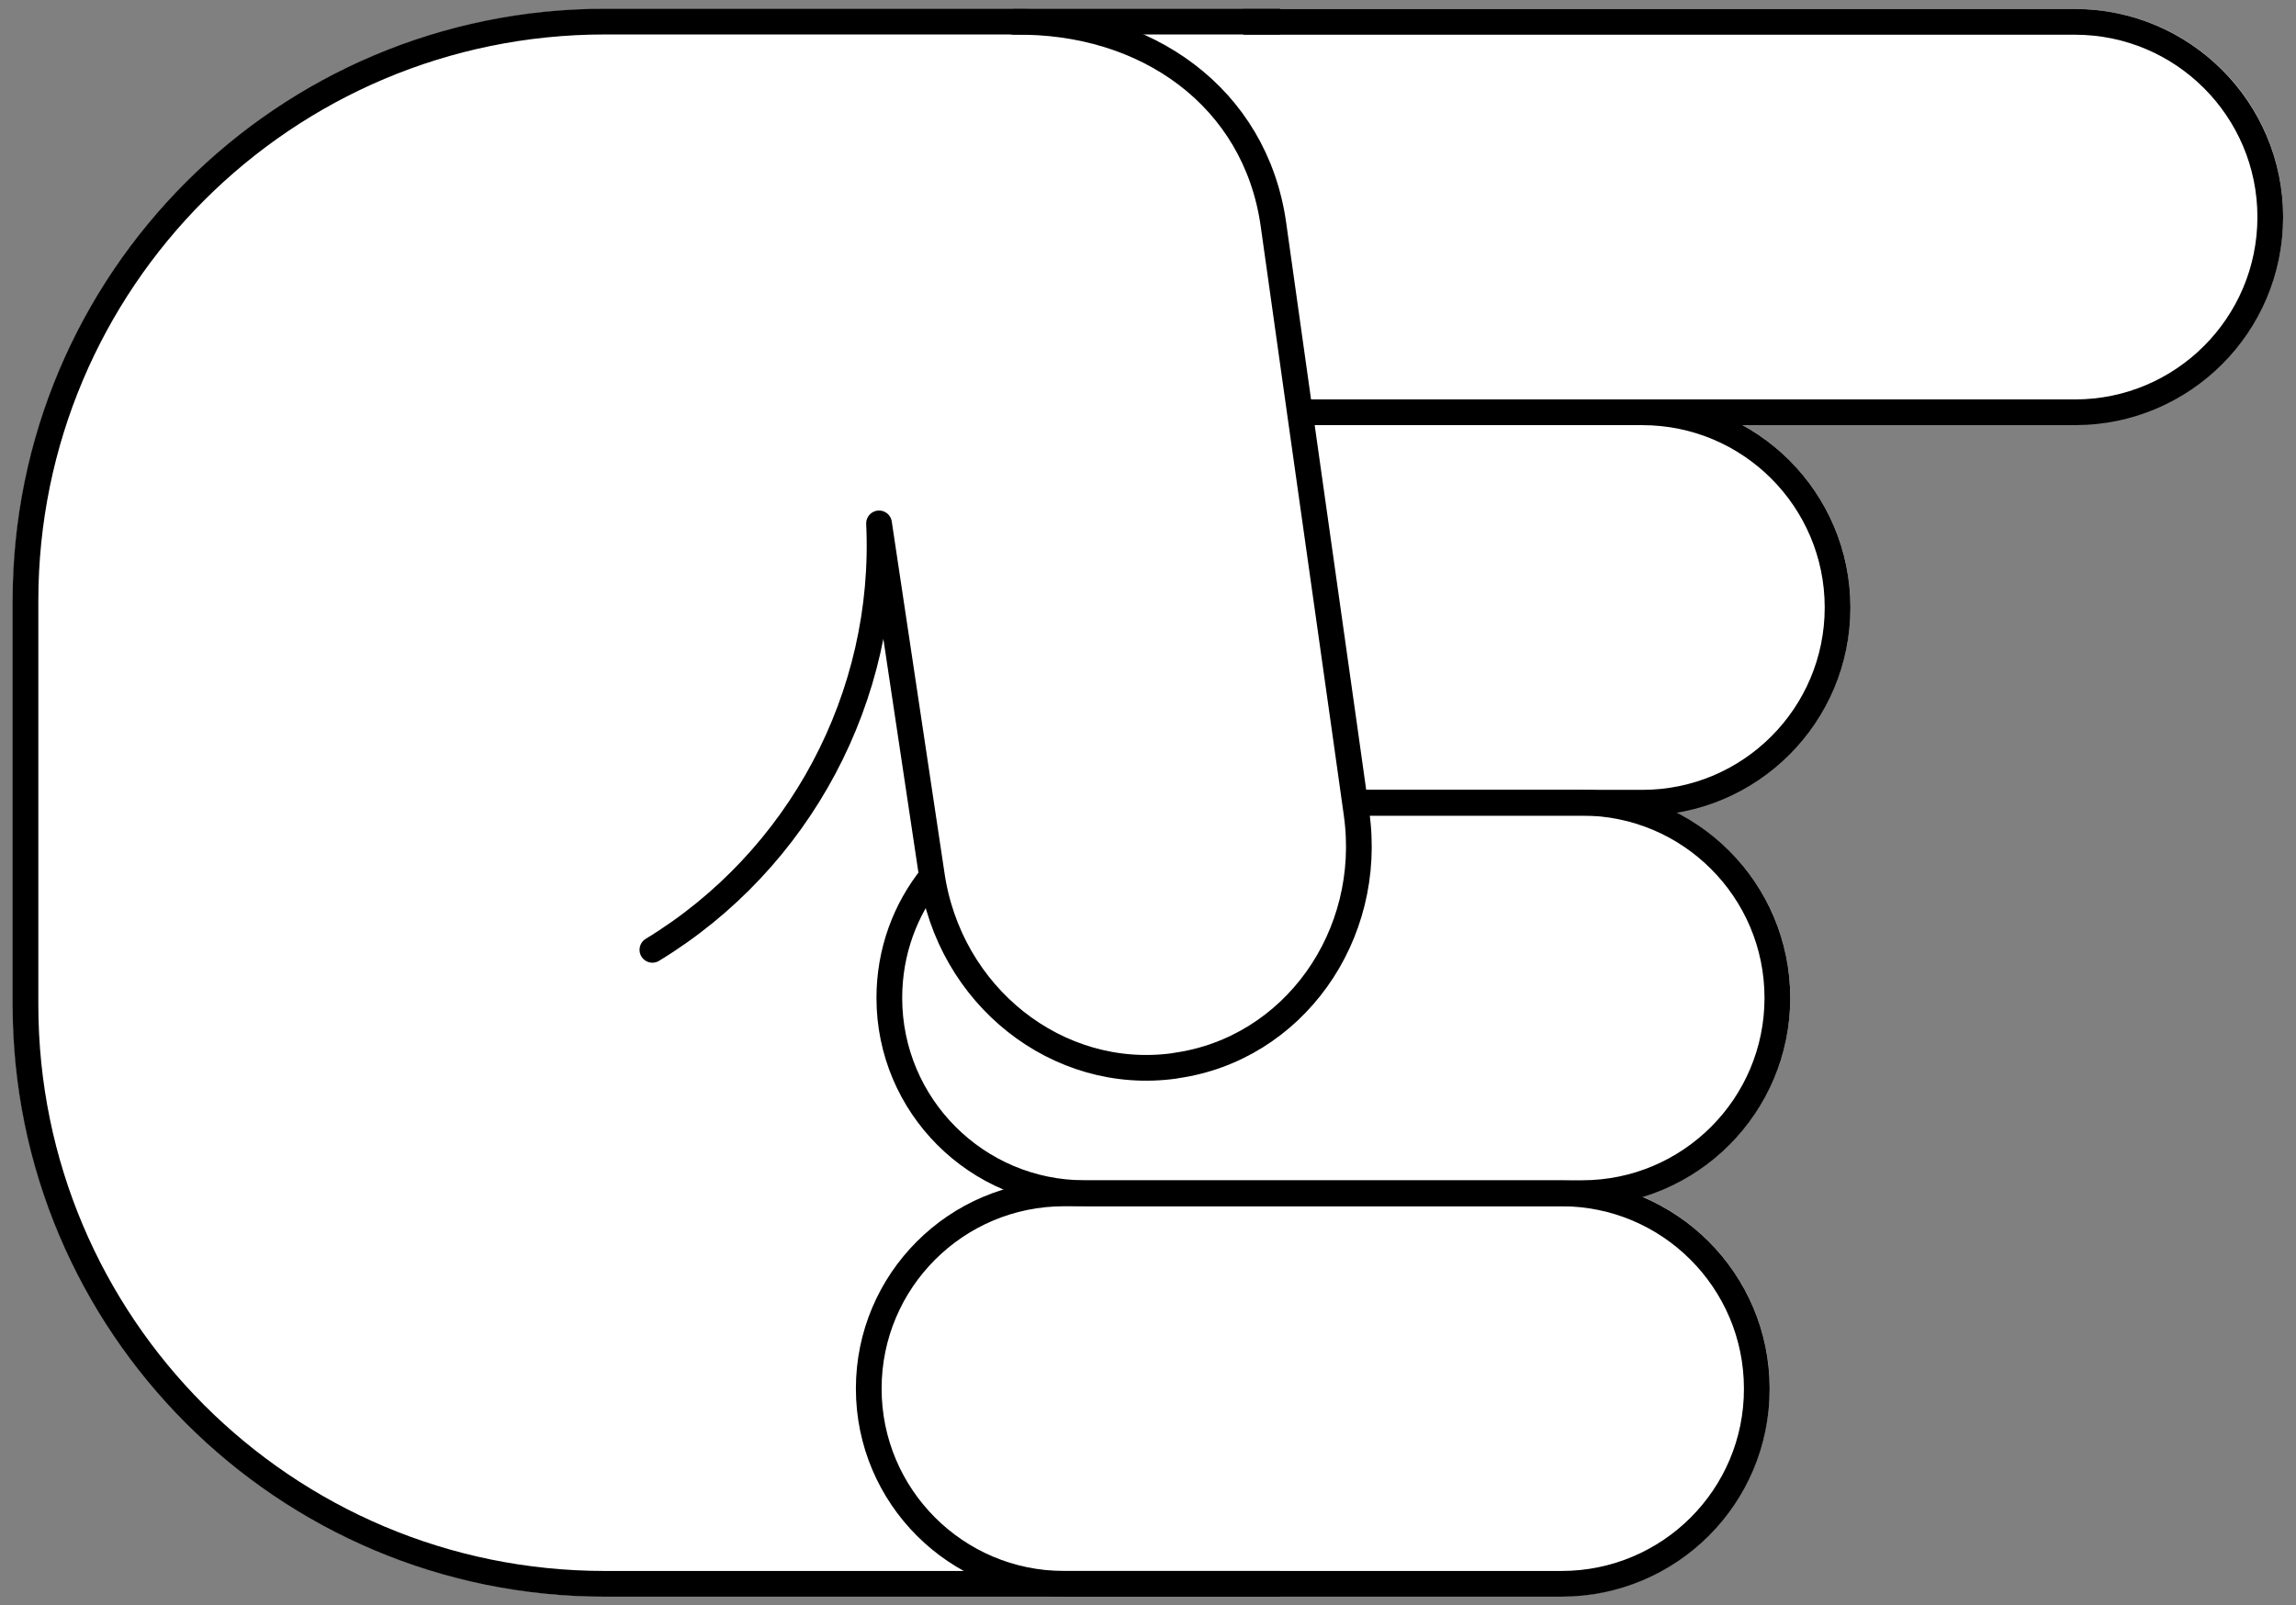 <?xml version="1.0" encoding="utf-8"?>
<!-- Generator: Adobe Illustrator 27.2.0, SVG Export Plug-In . SVG Version: 6.00 Build 0)  -->
<svg version="1.1" xmlns="http://www.w3.org/2000/svg" xmlns:xlink="http://www.w3.org/1999/xlink" x="0px" y="0px"
	 viewBox="0 0 89.25 62.42" style="enable-background:new 0 0 89.25 62.42;" xml:space="preserve">
<rect x="0" y="0" width="89.25" height="62.42" fill="#808080" stroke="none"/>
<style type="text/css">
	.st0{fill:#FFFFFF;}
	.st1{fill:none;stroke:#000000;stroke-miterlimit:10;}
	.st2{fill:none;stroke:#000000;stroke-linecap:round;stroke-linejoin:round;stroke-miterlimit:10;}
</style>
<g id="Layer_2">
</g>
<g id="Layer_3">
	<path class="st0" d="M80.67,0.35H50.26h-1.92H23.51C10.82,0.35,0.5,10.67,0.5,23.36v15.7c0,12.69,10.32,23.01,23.01,23.01h17.85
		h8.9H60.7c4.46,0,8.09-3.63,8.09-8.09c0-3.34-2.04-6.22-4.94-7.45c3.32-1.01,5.74-4.09,5.74-7.74c0-3.15-1.81-5.88-4.45-7.21
		c3.84-0.62,6.79-3.96,6.79-7.97c0-3.06-1.71-5.72-4.22-7.1h12.95c4.46,0,8.09-3.63,8.09-8.09S85.13,0.35,80.67,0.35z"/>
</g>
<g id="Layer_1">
	<g>
		<path class="st1" d="M49.76,61.58H23.51c-12.44,0-22.52-10.08-22.52-22.52v-15.7c0-12.44,10.08-22.52,22.52-22.52h15.92h10.33"/>
		<path class="st1" d="M48.33,0.85h32.33c4.19,0,7.59,3.4,7.59,7.59v0c0,4.19-3.4,7.59-7.59,7.59H50.53"/>
		<path class="st1" d="M50.53,16.03h13.31c4.19,0,7.59,3.4,7.59,7.59v0c0,4.19-3.4,7.59-7.59,7.59H52.68"/>
		<path class="st1" d="M52.68,31.21h8.82c4.19,0,7.59,3.4,7.59,7.59v0c0,4.19-3.4,7.59-7.59,7.59H42.16c-4.19,0-7.59-3.4-7.59-7.59
			v0c0-1.8,0.62-3.45,1.67-4.75"/>
		<path class="st1" d="M60.7,61.58H41.36c-4.19,0-7.59-3.4-7.59-7.59v0c0-4.19,3.4-7.59,7.59-7.59H60.7c4.19,0,7.59,3.4,7.59,7.59v0
			C68.3,58.18,64.9,61.58,60.7,61.58z"/>
		<path class="st2" d="M39.43,0.85c5.13-0.08,9.37,2.93,10.07,7.87l1.03,7.32l1.75,12.38l0.45,3.2c0.68,4.78-2.47,9.17-7.02,9.81
			l-0.04,0.01c-4.55,0.64-8.79-2.71-9.46-7.49l-2.04-13.6c0.32,6.72-3.09,13.1-8.81,16.58"/>
	</g>
</g>
</svg>

